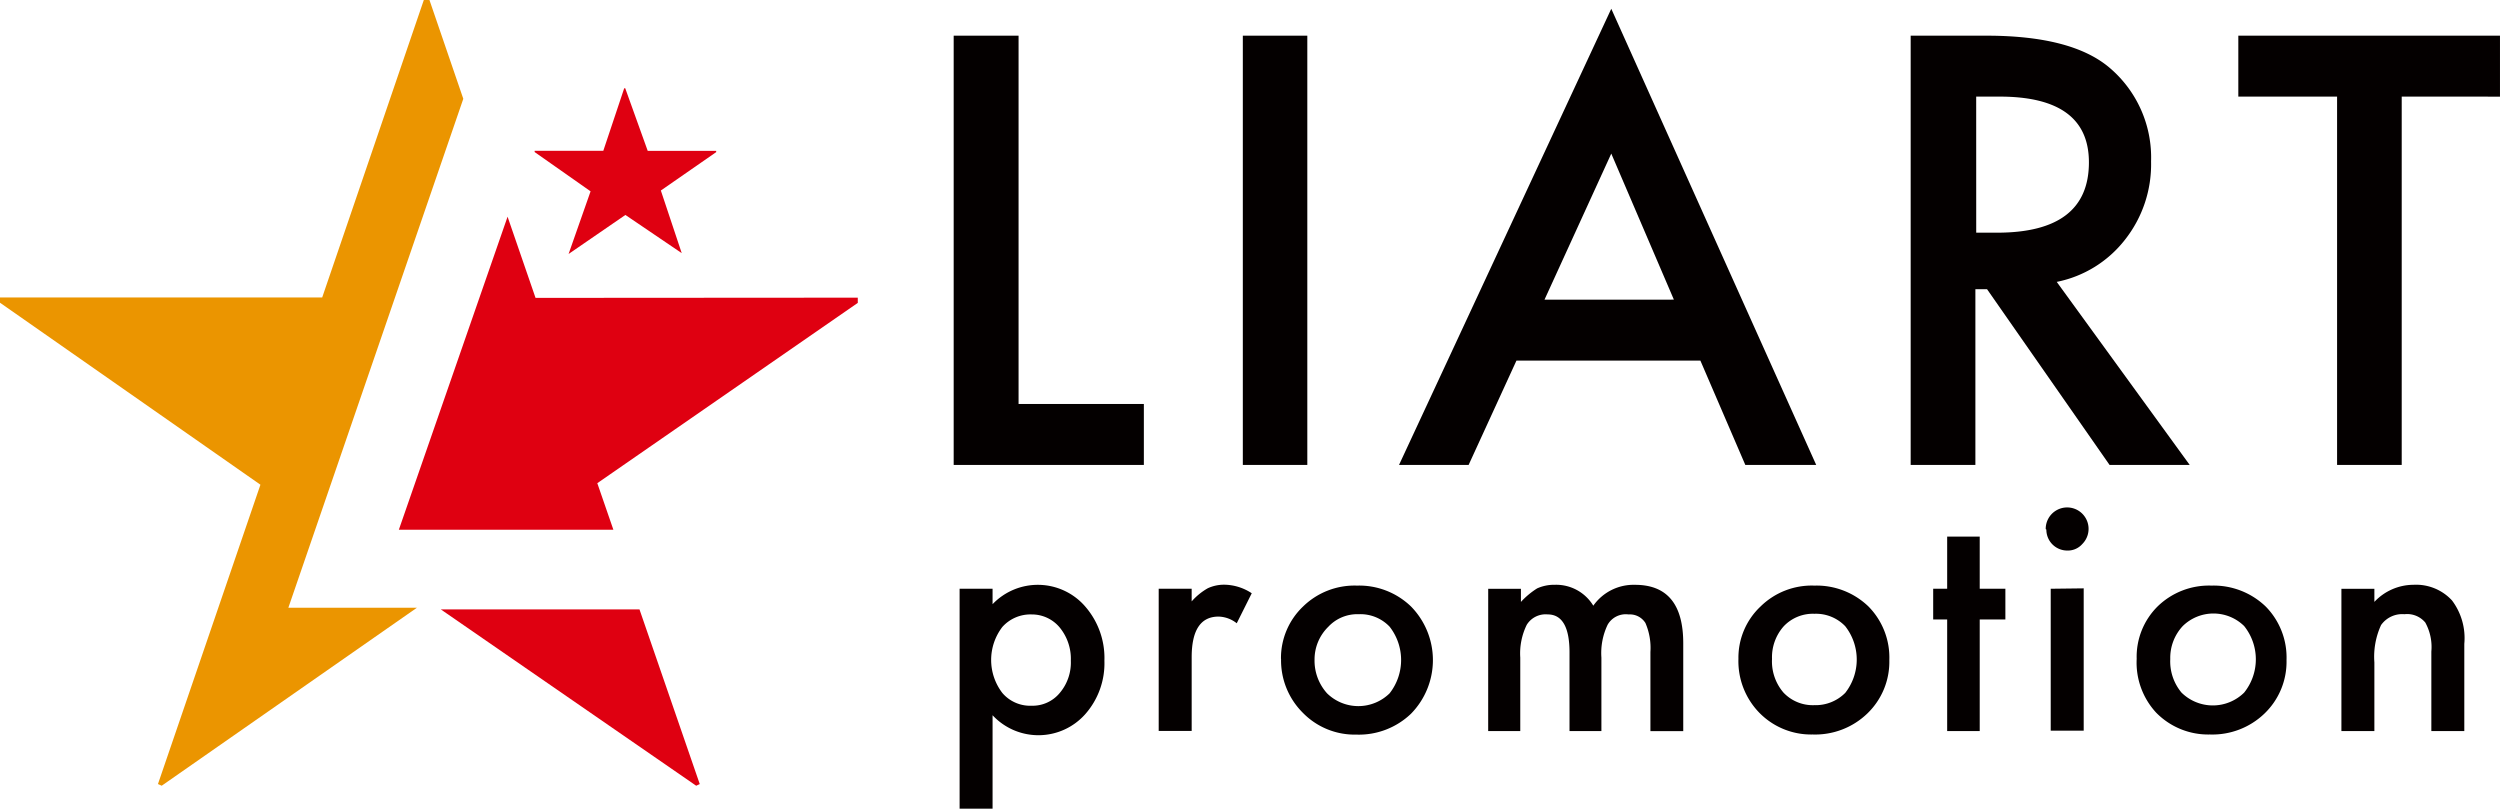 <svg xmlns="http://www.w3.org/2000/svg" width="266.568" height="86.229" viewBox="0 0 266.568 86.229"><path d="M49.4,10.535,45.791,0h-.6L34.355,31.716H0v.562L27.769,51.684,16.843,83.6l.4.179L44.456,64.8H30.747Z" fill="#eb9500"/><path d="M37.425,10.906h7.3v.133l-5.9,4.094,2.226,6.676h0l-6.007-4.071L28.986,21.9h0l2.346-6.681-5.964-4.189v-.133h7.321L34.917,4.23h.11Z" transform="translate(31.64 5.182)" fill="#df0011"/><path d="M33.474,18.886,30.492,10.23,18.9,43.606H41.773L40.06,38.644,67.834,19.419v-.556Z" transform="translate(23.629 12.876)" fill="#df0011"/><path d="M20.91,28.85l27.228,18.8.381-.177L42.093,28.85Z" transform="translate(26.094 36.13)" fill="#df0011"/><path d="M52.169,1.71V40.981H65.528v6.5H45.25V1.71Z" transform="translate(56.438 2.094)" fill="#040000"/><path d="M65.876,1.71V47.48H59V1.71Z" transform="translate(73.519 2.094)" fill="#040000"/><path d="M98.441,37.934H78.829l-5.1,11.125H66.308L88.94.42l21.851,48.639h-7.559Zm-2.826-6.5L88.94,15.862,81.82,31.437Z" transform="translate(82.866 0.515)" fill="#040000"/><path d="M106.045,27.967,120.219,47.48h-8.544L98.614,28.746H97.368V47.48h-6.9V1.71h8.077q9.079,0,13.106,3.4a12.55,12.55,0,0,1,4.45,10.013,12.972,12.972,0,0,1-2.8,8.366,12.283,12.283,0,0,1-7.254,4.473Zm-8.589-5.251h2.226q9.791,0,9.791-7.5,0-7.009-9.52-7.009h-2.5Z" transform="translate(113.262 2.094)" fill="#040000"/><path d="M123.592,8.207V47.48H116.7V8.207H106.17V1.71h27.9v6.5Z" transform="translate(132.496 2.094)" fill="#040000"/><path d="M49.055,51.543H45.54V28.09h3.515v1.647a6.676,6.676,0,0,1,9.878.246,8.366,8.366,0,0,1,2.047,5.785,8.187,8.187,0,0,1-2.047,5.7,6.676,6.676,0,0,1-9.878.11ZM57.4,35.768A5.274,5.274,0,0,0,56.22,32.23a3.85,3.85,0,0,0-2.982-1.4A4.027,4.027,0,0,0,50.1,32.161a5.785,5.785,0,0,0,0,7.045,3.894,3.894,0,0,0,3.115,1.358,3.761,3.761,0,0,0,3-1.358A5.006,5.006,0,0,0,57.4,35.758Z" transform="translate(56.78 34.686)" fill="#040000"/><path d="M55,28.1h3.515v1.348a6.676,6.676,0,0,1,1.714-1.4,4.139,4.139,0,0,1,1.8-.381,5.428,5.428,0,0,1,2.892.912l-1.6,3.2a3.248,3.248,0,0,0-1.936-.712q-2.869,0-2.869,4.339v7.854H55Z" transform="translate(68.549 34.678)" fill="#040000"/><path d="M60.79,35.522a7.588,7.588,0,0,1,2.359-5.585,7.854,7.854,0,0,1,5.741-2.226,7.967,7.967,0,0,1,5.764,2.226,8.167,8.167,0,0,1,0,11.436,8.033,8.033,0,0,1-5.83,2.226,7.721,7.721,0,0,1-5.712-2.336A7.877,7.877,0,0,1,60.8,35.522Zm3.582,0A5.206,5.206,0,0,0,65.7,39.194a4.76,4.76,0,0,0,6.676,0,5.764,5.764,0,0,0,0-7.1,4.294,4.294,0,0,0-3.294-1.333A4.227,4.227,0,0,0,65.838,32.1a4.873,4.873,0,0,0-1.468,3.494Z" transform="translate(75.797 34.73)" fill="#040000"/><path d="M70.611,28.1H74.1v1.4a8.368,8.368,0,0,1,1.735-1.447,4.45,4.45,0,0,1,1.9-.381,4.629,4.629,0,0,1,4.082,2.23,5.251,5.251,0,0,1,4.45-2.226c3.427,0,5.141,2.07,5.141,6.23v9.368h-3.5V34.838a6.676,6.676,0,0,0-.533-3.092,1.957,1.957,0,0,0-1.8-.912,2.226,2.226,0,0,0-2.226,1.091,7.009,7.009,0,0,0-.668,3.515v7.831h-3.4V34.881c0-2.692-.779-4.05-2.336-4.05a2.359,2.359,0,0,0-2.226,1.112,6.919,6.919,0,0,0-.689,3.494v7.831H70.609Z" transform="translate(88.072 34.682)" fill="#040000"/><path d="M82.5,35.523a7.5,7.5,0,0,1,2.359-5.585A7.788,7.788,0,0,1,90.6,27.712a7.967,7.967,0,0,1,5.764,2.226,7.744,7.744,0,0,1,2.226,5.712,7.654,7.654,0,0,1-2.359,5.712,8.01,8.01,0,0,1-5.807,2.226,7.721,7.721,0,0,1-5.712-2.336A7.877,7.877,0,0,1,82.5,35.523Zm3.582,0a5.1,5.1,0,0,0,1.224,3.6A4.294,4.294,0,0,0,90.6,40.46a4.45,4.45,0,0,0,3.292-1.312,5.764,5.764,0,0,0,0-7.1A4.317,4.317,0,0,0,90.6,30.717a4.273,4.273,0,0,0-3.271,1.333,4.962,4.962,0,0,0-1.245,3.538Z" transform="translate(102.864 34.729)" fill="#040000"/><path d="M96.732,34.195V46.1H93.261v-11.9H91.77V30.922h1.491V25.36h3.471v5.562h2.736v3.273Z" transform="translate(114.36 31.855)" fill="#040000"/><path d="M96.94,26.264a2.285,2.285,0,1,1,3.894,1.6,2.047,2.047,0,0,1-1.6.689,2.226,2.226,0,0,1-2.226-2.232Zm4.05,6.32V47.759H97.473V32.627Z" transform="translate(121.189 30.15)" fill="#040000"/><path d="M101.305,35.522a7.565,7.565,0,0,1,2.226-5.585,7.854,7.854,0,0,1,5.741-2.226,8.01,8.01,0,0,1,5.785,2.226,7.744,7.744,0,0,1,2.226,5.712,7.654,7.654,0,0,1-2.359,5.712,8.01,8.01,0,0,1-5.807,2.226,7.765,7.765,0,0,1-5.741-2.336,7.854,7.854,0,0,1-2.07-5.741Zm3.582,0a5.185,5.185,0,0,0,1.2,3.6,4.76,4.76,0,0,0,6.676,0,5.674,5.674,0,0,0,0-7.1,4.673,4.673,0,0,0-6.542,0,4.962,4.962,0,0,0-1.333,3.561Z" transform="translate(126.523 34.73)" fill="#040000"/><path d="M111.11,28.1h3.515v1.4a5.741,5.741,0,0,1,4.16-1.824,5.206,5.206,0,0,1,4.117,1.668,6.676,6.676,0,0,1,1.312,4.629v9.3H120.7V34.794a5.407,5.407,0,0,0-.645-3.092,2.515,2.515,0,0,0-2.226-.889,2.759,2.759,0,0,0-2.492,1.158,8.1,8.1,0,0,0-.712,3.983v7.321H111.11Z" transform="translate(138.548 34.679)" fill="#040000"/></svg>